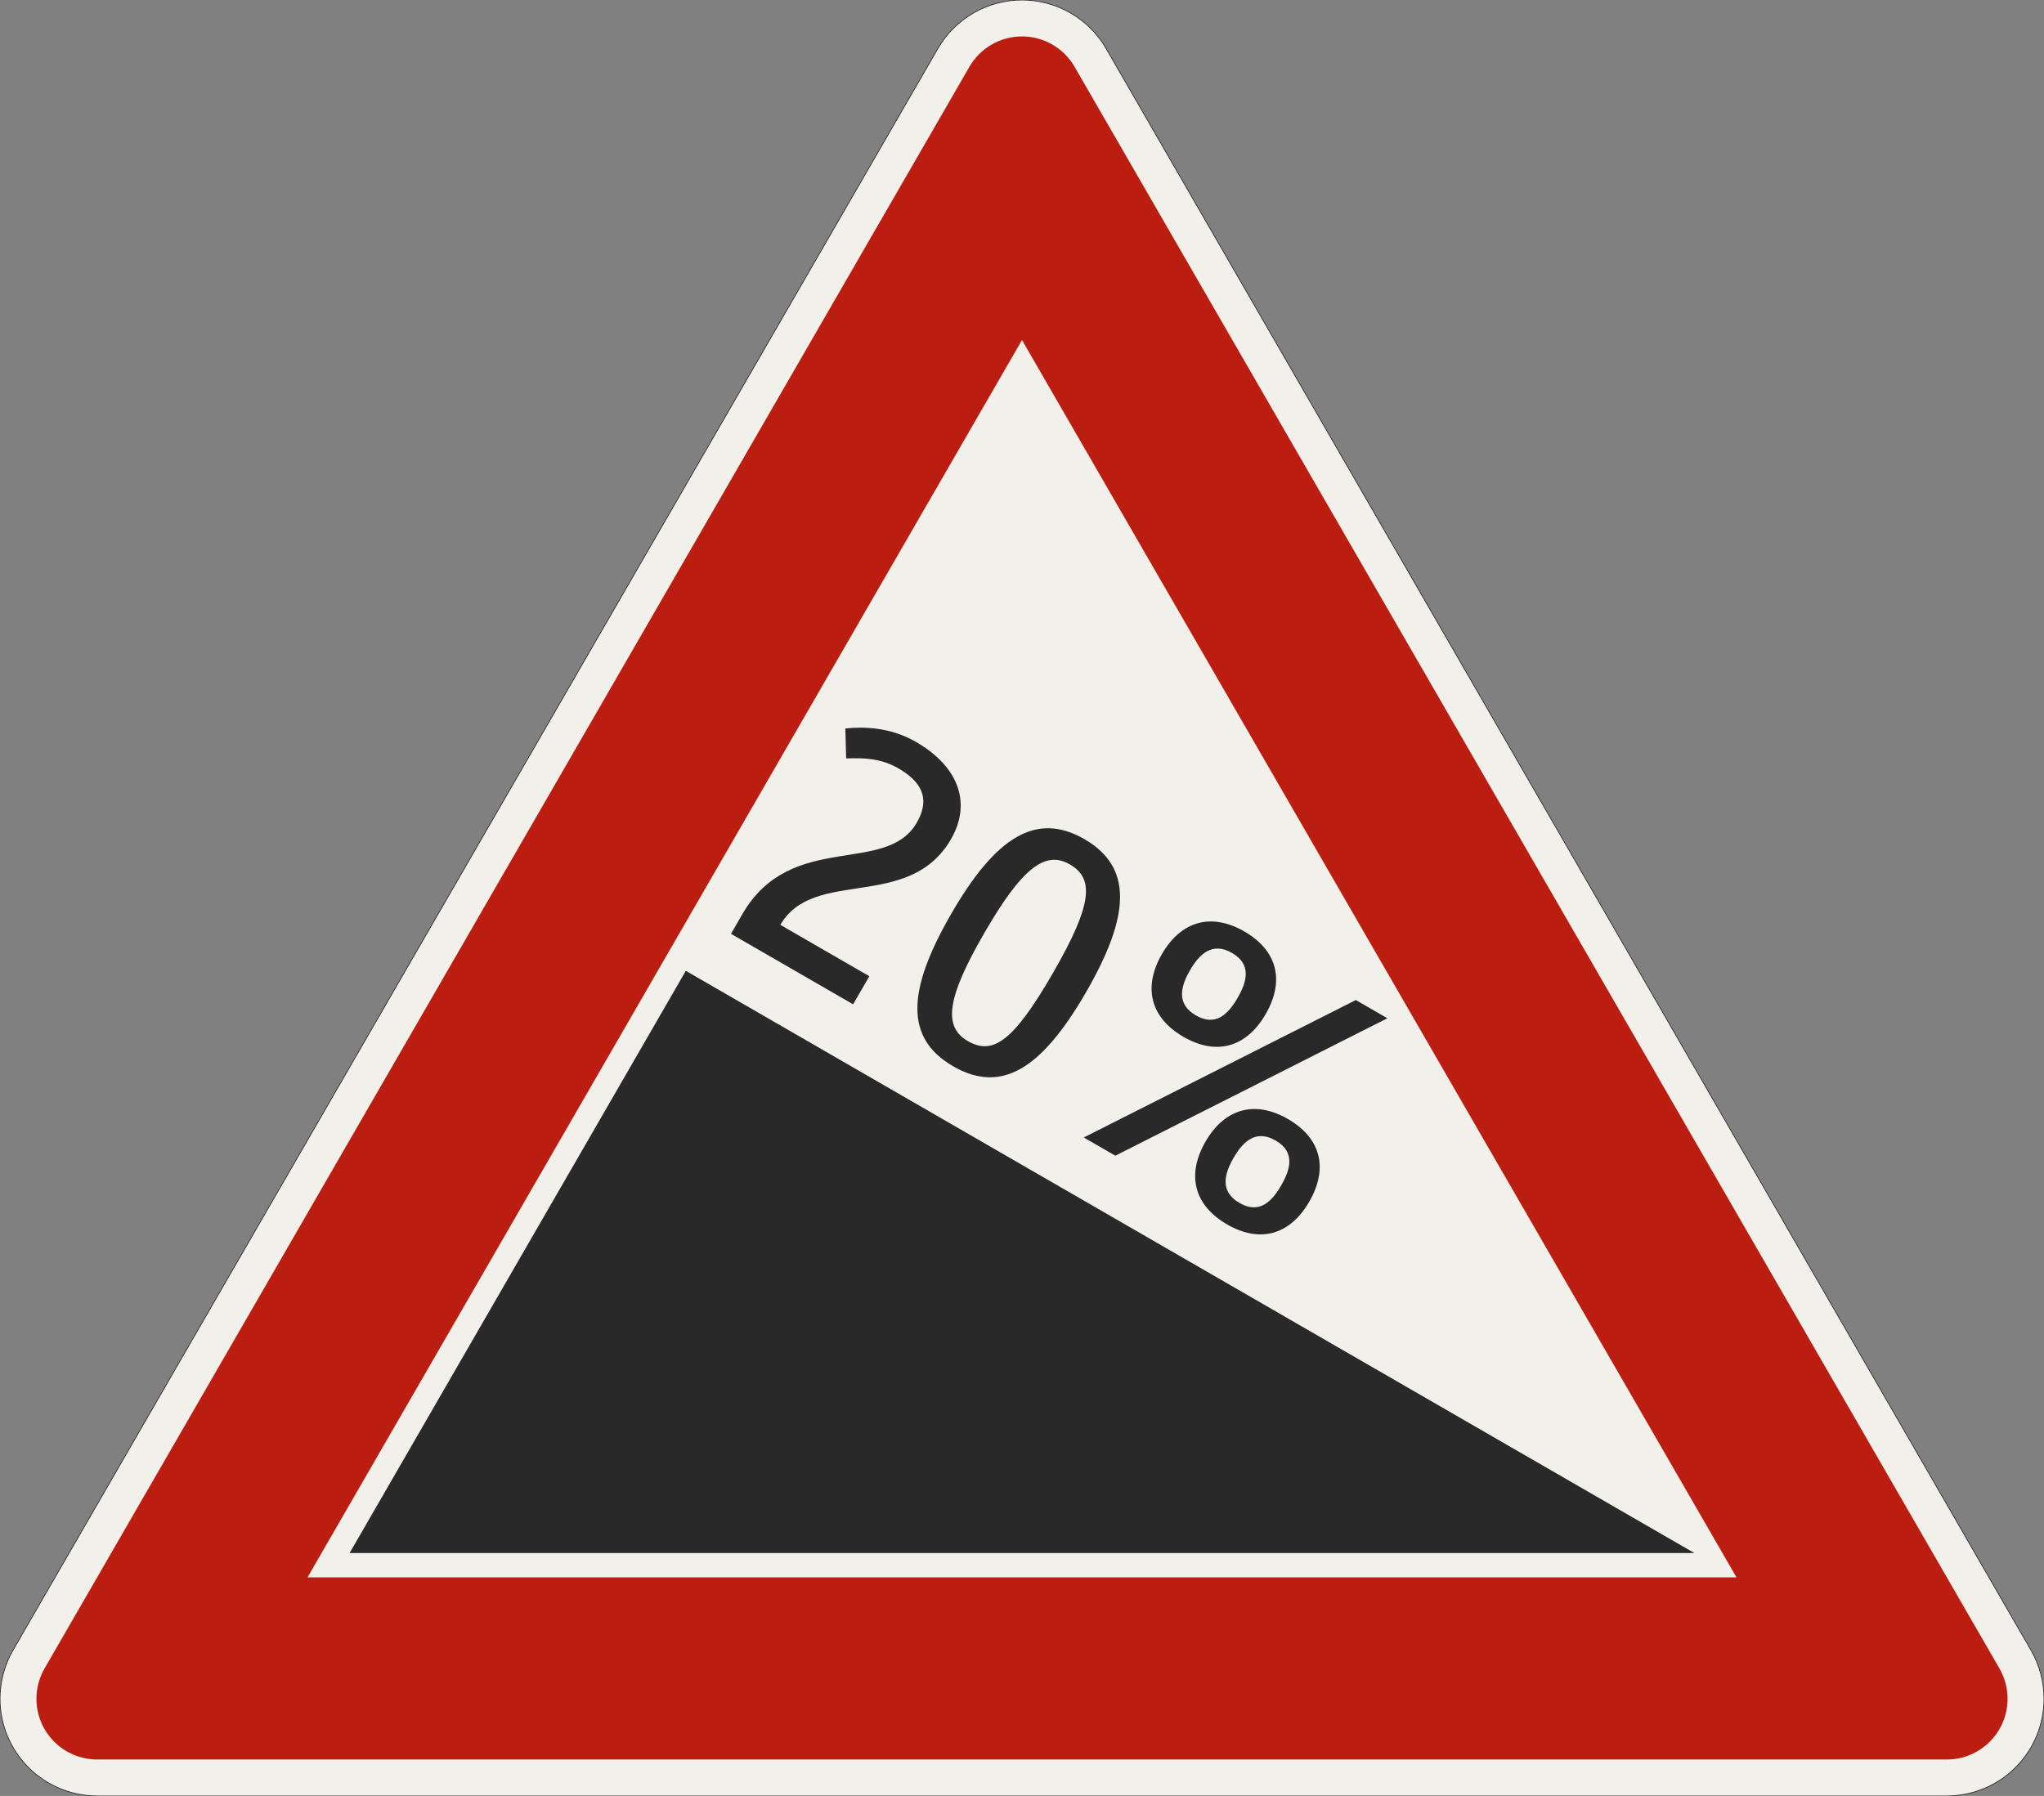 <?xml version="1.0" encoding="UTF-8"?>
<svg xmlns="http://www.w3.org/2000/svg" xmlns:xlink="http://www.w3.org/1999/xlink" width="841.436mm" height="739.423mm" viewBox="0 0 8414.36 7394.229" version="1.1">
<rect x="0" y="0" width="8414.36" height="7394.229" fill="#808080" stroke="none"/>
<defs>
<g>
<symbol overflow="visible" id="glyph0-0">
<path style="stroke:none;" d="M 103.922 60 L 623.531 359.984 L 1148.531 -549.328 L 628.922 -849.312 Z M 282.188 12.234 L 676.688 -671.047 L 970.266 -501.562 L 575.766 181.719 Z M 282.188 12.234 "/>
</symbol>
<symbol overflow="visible" id="glyph0-1">
<path style="stroke:none;" d="M 754.328 -643.531 C 836.172 -596.281 892.625 -529.062 829.625 -419.938 C 702.875 -200.406 311.703 -389.875 111.453 -43.047 L 64.953 37.5 L 567.672 327.734 L 634.422 212.125 L 268.094 0.641 C 405.344 -237.078 798.219 -53.578 970.719 -352.344 C 1056.219 -500.438 1002.75 -650.812 826.078 -752.797 C 720.859 -813.547 611.469 -816.094 535.703 -807.859 L 539.062 -684.688 C 618.531 -687.312 684.188 -684.031 754.328 -643.531 Z M 754.328 -643.531 "/>
</symbol>
<symbol overflow="visible" id="glyph0-2">
<path style="stroke:none;" d="M 743.688 -175.125 C 579.438 109.359 495.469 164.812 392.844 105.562 C 290.219 46.312 306.75 -72.312 460.5 -338.609 C 617.25 -610.109 712.812 -679.625 812.844 -621.875 C 912.875 -564.125 907.938 -459.609 743.688 -175.125 Z M 880.078 -96.375 C 1063.078 -413.328 1071.594 -611.062 872.844 -725.797 C 674.094 -840.547 507.109 -734.312 324.109 -417.359 C 141.109 -100.391 134.094 94.734 332.844 209.484 C 531.594 324.219 697.078 220.594 880.078 -96.375 Z M 880.078 -96.375 "/>
</symbol>
<symbol overflow="visible" id="glyph0-3">
<path style="stroke:none;" d="M 1439.516 -381.328 L 1309.609 -456.328 L 189.656 109.5 L 319.562 184.5 Z M 626.781 -578.625 C 665.031 -644.875 717.922 -697.469 799.766 -650.219 C 881.594 -602.969 861.188 -531.625 822.938 -465.375 C 784.688 -399.125 733.094 -345.766 651.266 -393.016 C 569.422 -440.266 588.531 -512.375 626.781 -578.625 Z M 938.547 -398.641 C 1017.297 -535.031 987.156 -659.812 850.766 -738.547 C 714.359 -817.297 589.922 -781.766 511.172 -645.375 C 432.422 -508.969 463.859 -383.438 600.266 -304.688 C 736.656 -225.953 859.797 -262.234 938.547 -398.641 Z M 806.234 193.531 C 844.484 127.281 897.375 74.688 979.203 121.938 C 1061.047 169.188 1040.625 240.531 1002.375 306.781 C 964.125 373.031 912.547 426.391 830.703 379.141 C 748.875 331.891 767.984 259.781 806.234 193.531 Z M 1118 373.531 C 1196.75 237.141 1166.609 112.359 1030.203 33.609 C 893.812 -45.141 769.375 -9.609 690.625 126.781 C 611.875 263.188 643.312 388.719 779.703 467.469 C 916.109 546.219 1039.25 509.938 1118 373.531 Z M 1118 373.531 "/>
</symbol>
</g>
</defs>
<g id="surface186">
<path style="fill-rule:evenodd;fill:rgb(94.51%,94.118%,91.765%);fill-opacity:1;stroke-width:0.3;stroke-linecap:butt;stroke-linejoin:miter;stroke:rgb(16.471%,16.078%,16.471%);stroke-opacity:1;stroke-miterlimit:3;" d="M -380.718 -0 C -391.327 -0 -401.501 4.214 -409.002 11.716 C -416.504 19.217 -420.718 29.391 -420.718 40 C -420.718 47.021 -418.87 53.919 -415.359 60 L -34.641 719.423 C -31.13 725.504 -26.081 730.553 -20 734.064 C -13.919 737.574 -7.022 739.423 -0 739.423 C 7.021 739.423 13.919 737.574 20 734.064 C 26.081 730.553 31.13 725.504 34.641 719.423 L 415.359 60 C 418.87 53.919 420.718 47.021 420.718 40 C 420.718 29.391 416.504 19.217 409.002 11.716 C 401.501 4.214 391.327 -0 380.718 -0 L -380.718 -0 " transform="matrix(10,0,0,-10,4207.18,7394.229)"/>
<path style=" stroke:none;fill-rule:evenodd;fill:rgb(73.333%,11.765%,6.275%);fill-opacity:1;" d="M 400 7244.23 C 261.93 7244.23 150 7132.301 150 6994.23 C 150 6950.344 161.551 6907.234 183.492 6869.23 L 3990.672 275 C 4035.332 197.648 4117.863 150 4207.18 150 C 4296.496 150 4379.027 197.648 4423.688 275 L 8230.867 6869.23 C 8252.809 6907.234 8264.359 6950.344 8264.359 6994.23 C 8264.359 7132.301 8152.43 7244.23 8014.359 7244.23 L 400 7244.23 M 1266.027 6494.23 L 4207.18 1400 L 7148.336 6494.23 L 1266.027 6494.23 "/>
<path style=" stroke:none;fill-rule:evenodd;fill:rgb(16.471%,16.078%,16.471%);fill-opacity:1;" d="M 1439.23 6394.23 L 2823.203 3997.113 L 6975.129 6394.23 L 1439.23 6394.23 "/>
<g style="fill:rgb(16.471%,16.078%,16.471%);fill-opacity:1;">
  <use xlink:href="#glyph0-1" x="2944.262" y="3807.23"/>
  <use xlink:href="#glyph0-2" x="3591.183" y="4180.73"/>
  <use xlink:href="#glyph0-3" x="4271.879" y="4573.73"/>
</g>
</g>
</svg>
